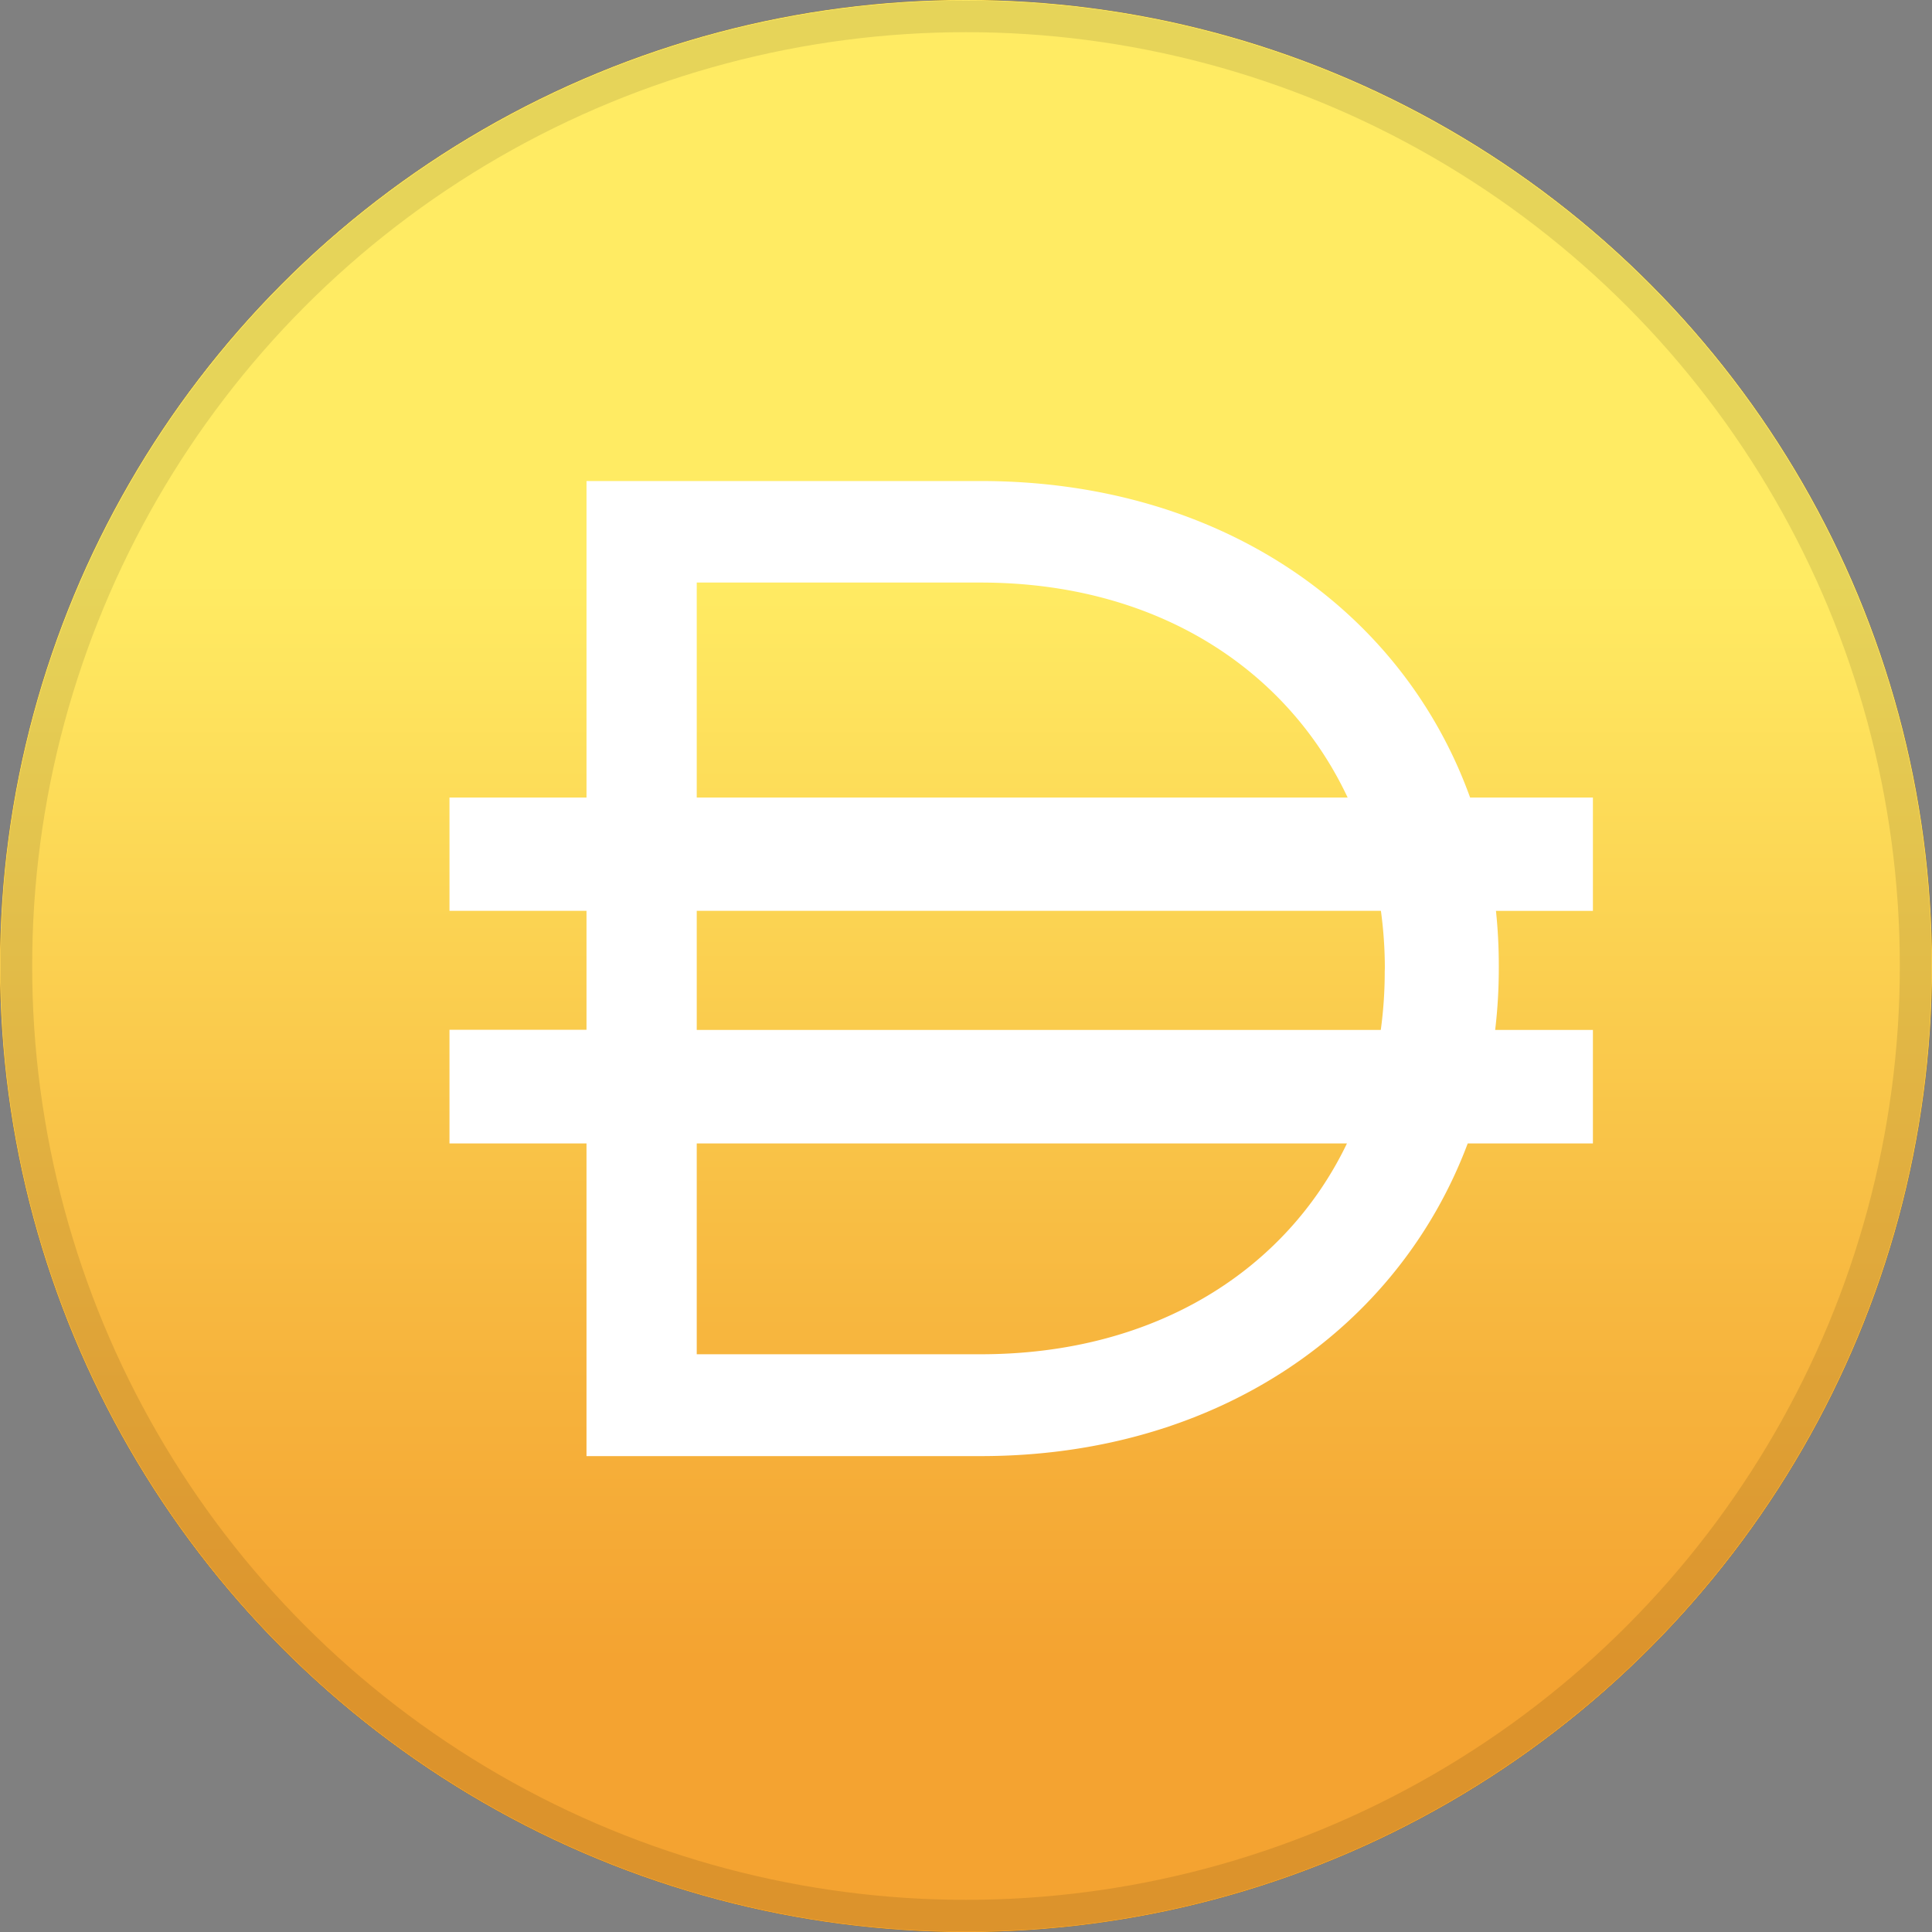 <svg xmlns="http://www.w3.org/2000/svg" xmlns:xlink="http://www.w3.org/1999/xlink" width="490" height="490" viewBox="0 0 490 490"><rect x="0" y="0" width="490" height="490" fill="#808080" stroke="none"/><defs><style>.cls-1{isolation:isolate;}.cls-2{fill:#f4b731;}.cls-3{mix-blend-mode:soft-light;}.cls-4{fill:url(#linear-gradient);}.cls-5{fill:none;stroke:#000;stroke-opacity:0.1;stroke-width:8px;}.cls-6{fill:#fff;}</style><linearGradient id="linear-gradient" x1="244.39" y1="1.12" x2="244.39" y2="491.12" gradientTransform="translate(489.39 491.12) rotate(180)" gradientUnits="userSpaceOnUse"><stop offset="0.14" stop-color="#f4a331"/><stop offset="0.32" stop-color="#f7b73f"/><stop offset="0.69" stop-color="#ffea62"/><stop offset="0.7" stop-color="#ffeb63"/></linearGradient></defs><title>DAI-token-circle</title><g class="cls-1"><g id="Layer_2" data-name="Layer 2"><g id="Layer_1-2" data-name="Layer 1"><circle id="aion-b" cx="245" cy="245" r="245"/><circle id="aion-b-2" data-name="aion-b" class="cls-2" cx="245" cy="245" r="245"/><g class="cls-3"><circle id="aion-b-3" data-name="aion-b" class="cls-4" cx="245" cy="245" r="245"/></g><circle class="cls-5" cx="245" cy="245" r="240.84"/><path class="cls-6" d="M404,202.27H372.85C355.69,154.69,309.58,122,248.75,122h-100v80.27H114V231h34.75v30.18H114V290h34.75v79.3h100c60.14,0,105.89-32.38,123.5-79.3H404V261.21H379.21a131.79,131.79,0,0,0,.92-15.6v-.71a131.71,131.71,0,0,0-.72-13.88H404ZM176.71,147.75h72c44.66,0,77.8,22,93.08,54.52H176.71Zm72,195.72h-72V290H341.62C326.25,322,293.21,343.47,248.75,343.47ZM351.2,246.32a108.17,108.17,0,0,1-1,14.89H176.71V231H350.23a108.8,108.8,0,0,1,1,14.58Z"/></g></g></g></svg>